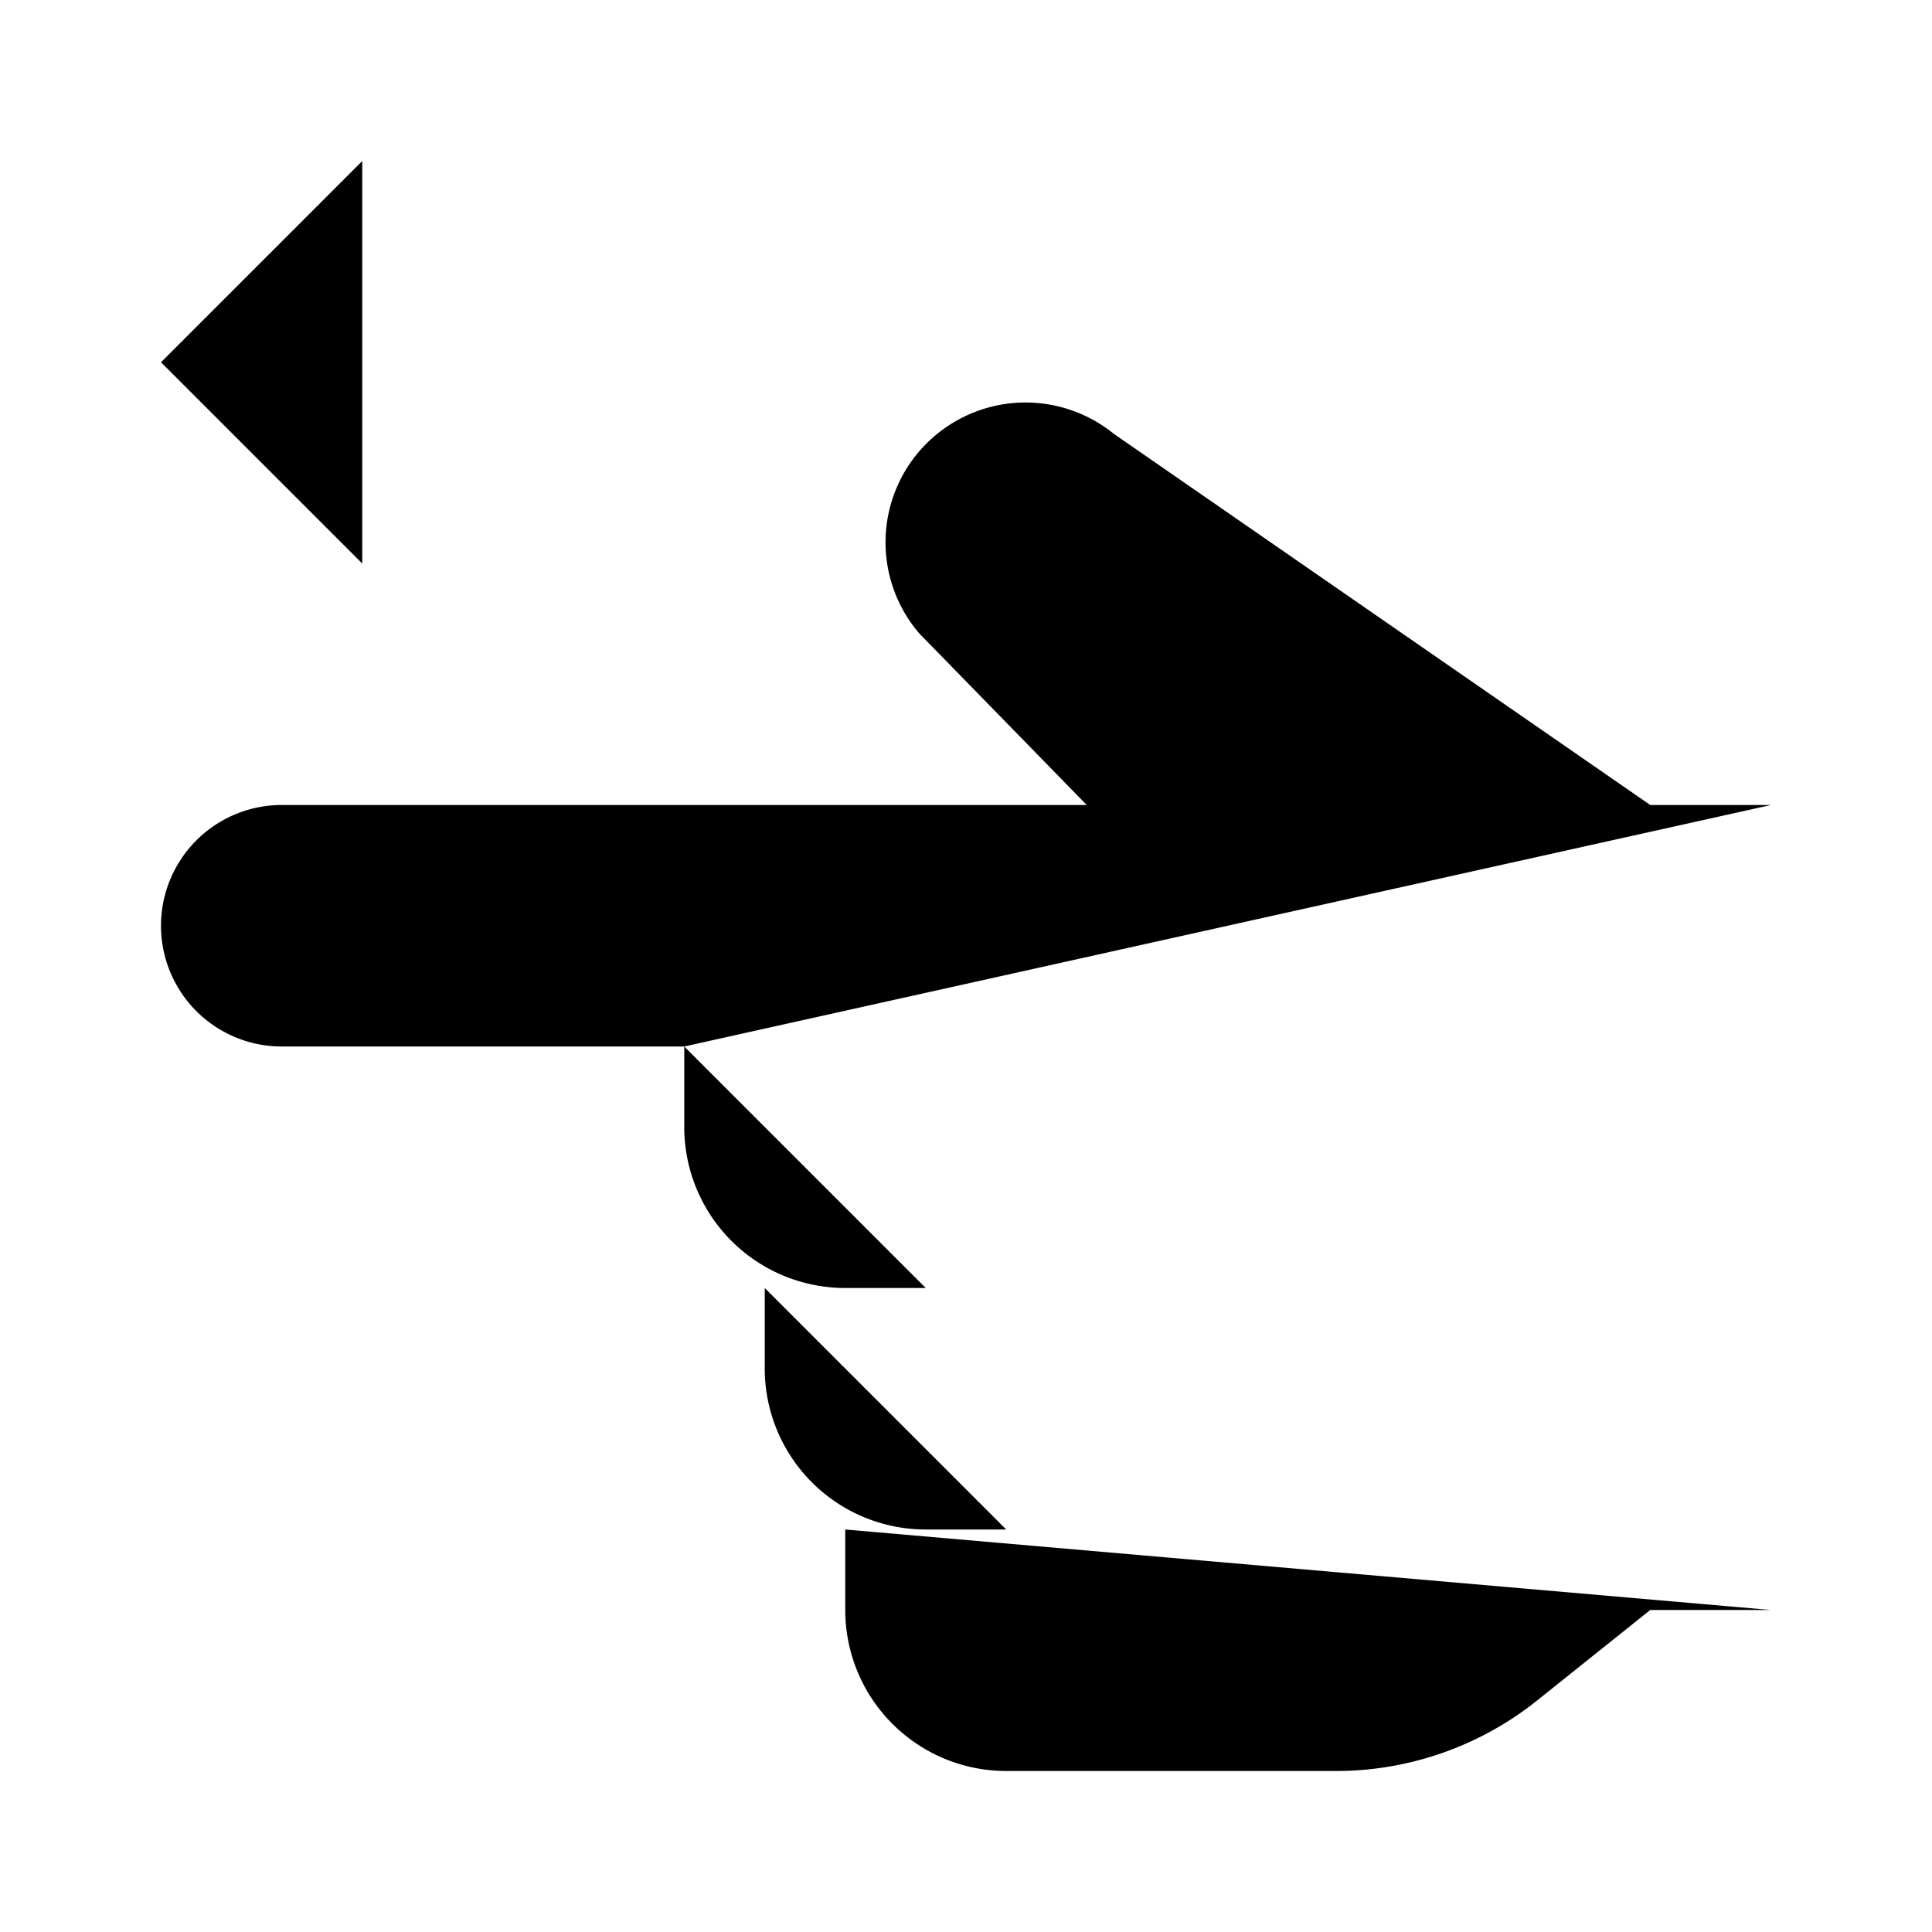 <svg xmlns="http://www.w3.org/2000/svg" viewBox="0 0 24 24"><path d="M8 4.5H2.867M4.5 2 2 4.5 4.5 7M22 20h-1.5l-1.404 1.123a4 4 0 0 1-2.5.877H12.5a2 2 0 0 1-2-2v-1M22 10h-1.5l-6.664-4.611a1.74 1.74 0 0 0-2.183-.008 1.736 1.736 0 0 0-.234 2.487L13.5 10h-10a1.5 1.5 0 0 0 0 3h5m0 0h2m-2 0v1a2 2 0 0 0 2 2h1m1 3h-1a2 2 0 0 1-2-2v-1"/></svg>
